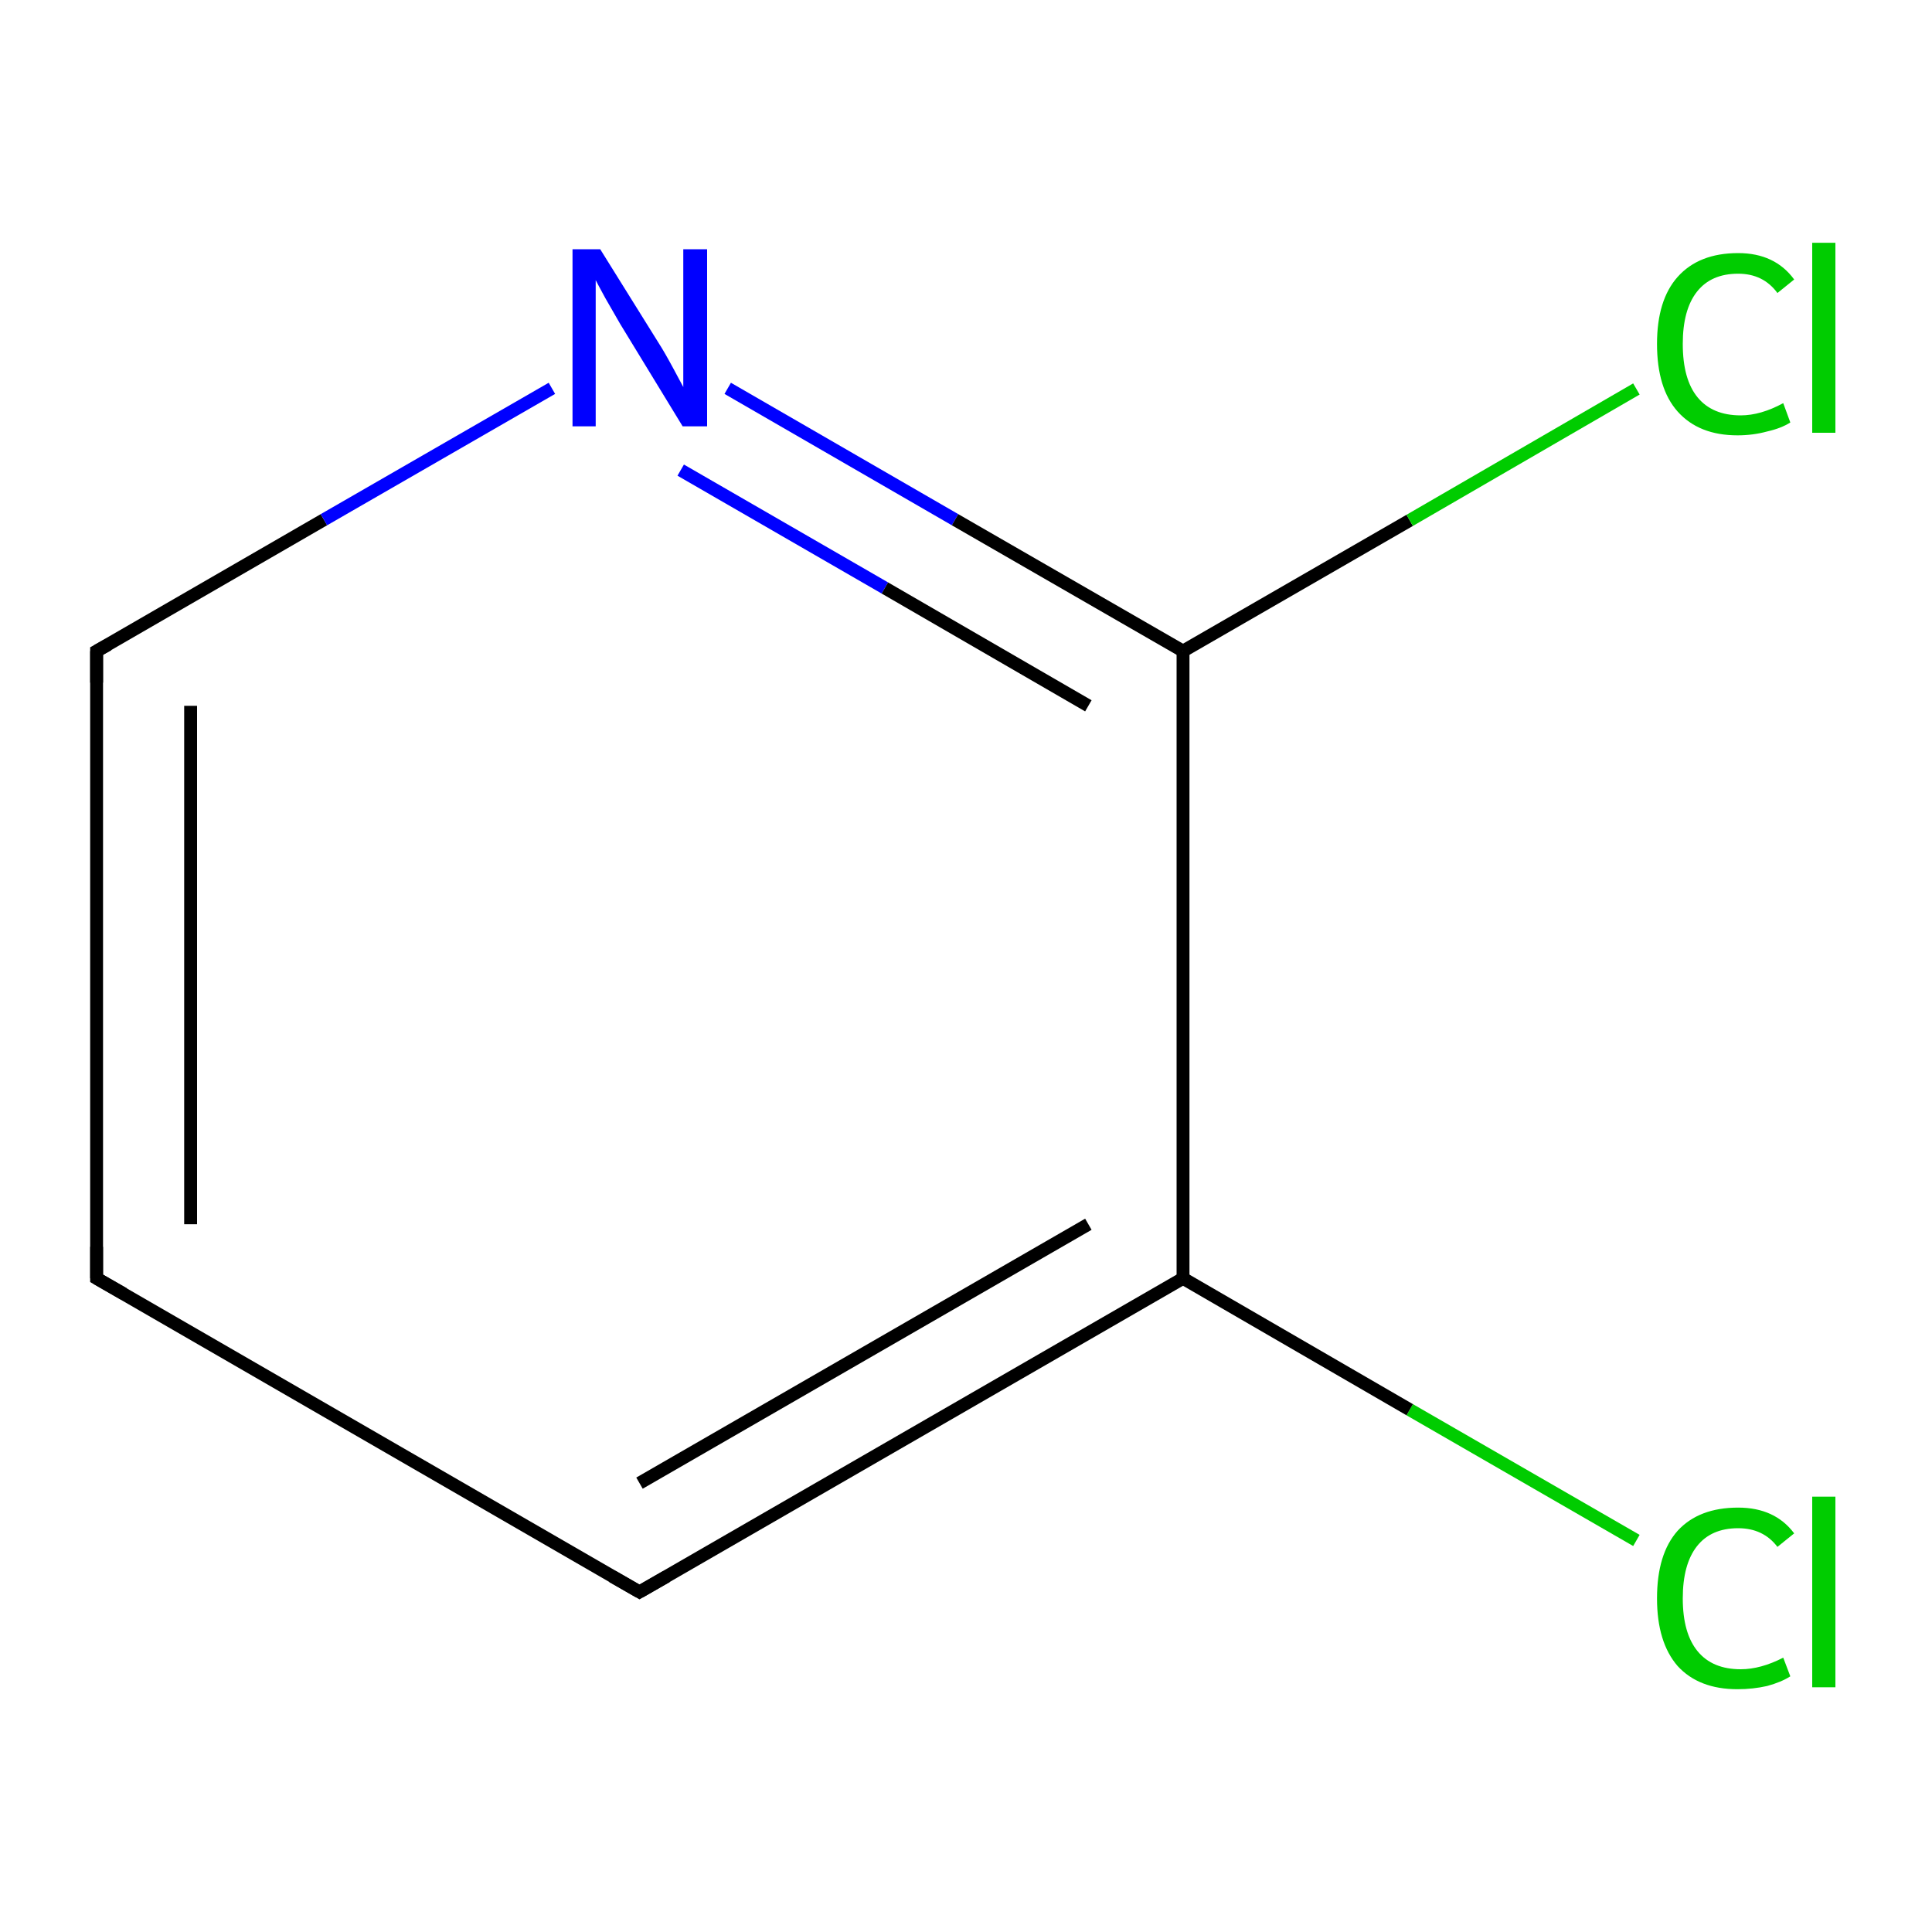 <?xml version='1.0' encoding='iso-8859-1'?>
<svg version='1.1' baseProfile='full'
              xmlns='http://www.w3.org/2000/svg'
                      xmlns:rdkit='http://www.rdkit.org/xml'
                      xmlns:xlink='http://www.w3.org/1999/xlink'
                  xml:space='preserve'
width='300px' height='300px' viewBox='0 0 300 300'>
<!-- END OF HEADER -->
<rect style='opacity:1.0;fill:#FFFFFF;stroke:none' width='300.0' height='300.0' x='0.0' y='0.0'> </rect>
<path class='bond-0 atom-0 atom-1' d='M 254.1,239.2 L 218.9,218.9' style='fill:none;fill-rule:evenodd;stroke:#00CC00;stroke-width:2.0px;stroke-linecap:butt;stroke-linejoin:miter;stroke-opacity:1' />
<path class='bond-0 atom-0 atom-1' d='M 218.9,218.9 L 183.7,198.5' style='fill:none;fill-rule:evenodd;stroke:#000000;stroke-width:2.0px;stroke-linecap:butt;stroke-linejoin:miter;stroke-opacity:1' />
<path class='bond-1 atom-1 atom-2' d='M 183.7,198.5 L 99.3,247.2' style='fill:none;fill-rule:evenodd;stroke:#000000;stroke-width:2.0px;stroke-linecap:butt;stroke-linejoin:miter;stroke-opacity:1' />
<path class='bond-1 atom-1 atom-2' d='M 169.0,190.1 L 99.3,230.3' style='fill:none;fill-rule:evenodd;stroke:#000000;stroke-width:2.0px;stroke-linecap:butt;stroke-linejoin:miter;stroke-opacity:1' />
<path class='bond-2 atom-2 atom-3' d='M 99.3,247.2 L 15.0,198.5' style='fill:none;fill-rule:evenodd;stroke:#000000;stroke-width:2.0px;stroke-linecap:butt;stroke-linejoin:miter;stroke-opacity:1' />
<path class='bond-3 atom-3 atom-4' d='M 15.0,198.5 L 15.0,101.1' style='fill:none;fill-rule:evenodd;stroke:#000000;stroke-width:2.0px;stroke-linecap:butt;stroke-linejoin:miter;stroke-opacity:1' />
<path class='bond-3 atom-3 atom-4' d='M 29.6,190.1 L 29.6,109.6' style='fill:none;fill-rule:evenodd;stroke:#000000;stroke-width:2.0px;stroke-linecap:butt;stroke-linejoin:miter;stroke-opacity:1' />
<path class='bond-4 atom-4 atom-5' d='M 15.0,101.1 L 50.3,80.7' style='fill:none;fill-rule:evenodd;stroke:#000000;stroke-width:2.0px;stroke-linecap:butt;stroke-linejoin:miter;stroke-opacity:1' />
<path class='bond-4 atom-4 atom-5' d='M 50.3,80.7 L 85.7,60.3' style='fill:none;fill-rule:evenodd;stroke:#0000FF;stroke-width:2.0px;stroke-linecap:butt;stroke-linejoin:miter;stroke-opacity:1' />
<path class='bond-5 atom-5 atom-6' d='M 113.0,60.3 L 148.3,80.7' style='fill:none;fill-rule:evenodd;stroke:#0000FF;stroke-width:2.0px;stroke-linecap:butt;stroke-linejoin:miter;stroke-opacity:1' />
<path class='bond-5 atom-5 atom-6' d='M 148.3,80.7 L 183.7,101.1' style='fill:none;fill-rule:evenodd;stroke:#000000;stroke-width:2.0px;stroke-linecap:butt;stroke-linejoin:miter;stroke-opacity:1' />
<path class='bond-5 atom-5 atom-6' d='M 105.7,73.0 L 137.4,91.3' style='fill:none;fill-rule:evenodd;stroke:#0000FF;stroke-width:2.0px;stroke-linecap:butt;stroke-linejoin:miter;stroke-opacity:1' />
<path class='bond-5 atom-5 atom-6' d='M 137.4,91.3 L 169.0,109.6' style='fill:none;fill-rule:evenodd;stroke:#000000;stroke-width:2.0px;stroke-linecap:butt;stroke-linejoin:miter;stroke-opacity:1' />
<path class='bond-6 atom-6 atom-7' d='M 183.7,101.1 L 218.9,80.8' style='fill:none;fill-rule:evenodd;stroke:#000000;stroke-width:2.0px;stroke-linecap:butt;stroke-linejoin:miter;stroke-opacity:1' />
<path class='bond-6 atom-6 atom-7' d='M 218.9,80.8 L 254.1,60.4' style='fill:none;fill-rule:evenodd;stroke:#00CC00;stroke-width:2.0px;stroke-linecap:butt;stroke-linejoin:miter;stroke-opacity:1' />
<path class='bond-7 atom-6 atom-1' d='M 183.7,101.1 L 183.7,198.5' style='fill:none;fill-rule:evenodd;stroke:#000000;stroke-width:2.0px;stroke-linecap:butt;stroke-linejoin:miter;stroke-opacity:1' />
<path d='M 103.5,244.8 L 99.3,247.2 L 95.1,244.8' style='fill:none;stroke:#000000;stroke-width:2.0px;stroke-linecap:butt;stroke-linejoin:miter;stroke-miterlimit:10;stroke-opacity:1;' />
<path d='M 19.2,200.9 L 15.0,198.5 L 15.0,193.6' style='fill:none;stroke:#000000;stroke-width:2.0px;stroke-linecap:butt;stroke-linejoin:miter;stroke-miterlimit:10;stroke-opacity:1;' />
<path d='M 15.0,106.0 L 15.0,101.1 L 16.8,100.1' style='fill:none;stroke:#000000;stroke-width:2.0px;stroke-linecap:butt;stroke-linejoin:miter;stroke-miterlimit:10;stroke-opacity:1;' />
<path class='atom-0' d='M 257.3 248.2
Q 257.3 241.3, 260.5 237.7
Q 263.8 234.1, 269.9 234.1
Q 275.6 234.1, 278.6 238.1
L 276.0 240.2
Q 273.8 237.3, 269.9 237.3
Q 265.7 237.3, 263.5 240.1
Q 261.3 242.9, 261.3 248.2
Q 261.3 253.6, 263.6 256.4
Q 265.9 259.2, 270.3 259.2
Q 273.4 259.2, 276.9 257.4
L 278.0 260.3
Q 276.6 261.2, 274.4 261.8
Q 272.2 262.3, 269.8 262.3
Q 263.8 262.3, 260.5 258.7
Q 257.3 255.0, 257.3 248.2
' fill='#00CC00'/>
<path class='atom-0' d='M 281.4 232.4
L 285.0 232.4
L 285.0 262.0
L 281.4 262.0
L 281.4 232.4
' fill='#00CC00'/>
<path class='atom-5' d='M 93.2 38.7
L 102.3 53.3
Q 103.2 54.7, 104.6 57.3
Q 106.0 59.9, 106.1 60.1
L 106.1 38.7
L 109.8 38.7
L 109.8 66.2
L 106.0 66.2
L 96.3 50.3
Q 95.2 48.4, 94.0 46.3
Q 92.8 44.1, 92.5 43.5
L 92.5 66.2
L 88.9 66.2
L 88.9 38.7
L 93.2 38.7
' fill='#0000FF'/>
<path class='atom-7' d='M 257.3 53.4
Q 257.3 46.6, 260.5 43.0
Q 263.8 39.3, 269.9 39.3
Q 275.6 39.3, 278.6 43.4
L 276.0 45.5
Q 273.8 42.5, 269.9 42.5
Q 265.7 42.5, 263.5 45.3
Q 261.3 48.1, 261.3 53.4
Q 261.3 58.9, 263.6 61.7
Q 265.9 64.5, 270.3 64.5
Q 273.4 64.5, 276.9 62.6
L 278.0 65.6
Q 276.6 66.5, 274.4 67.0
Q 272.2 67.6, 269.8 67.6
Q 263.8 67.6, 260.5 63.9
Q 257.3 60.3, 257.3 53.4
' fill='#00CC00'/>
<path class='atom-7' d='M 281.4 37.7
L 285.0 37.7
L 285.0 67.2
L 281.4 67.2
L 281.4 37.7
' fill='#00CC00'/>
</svg>
